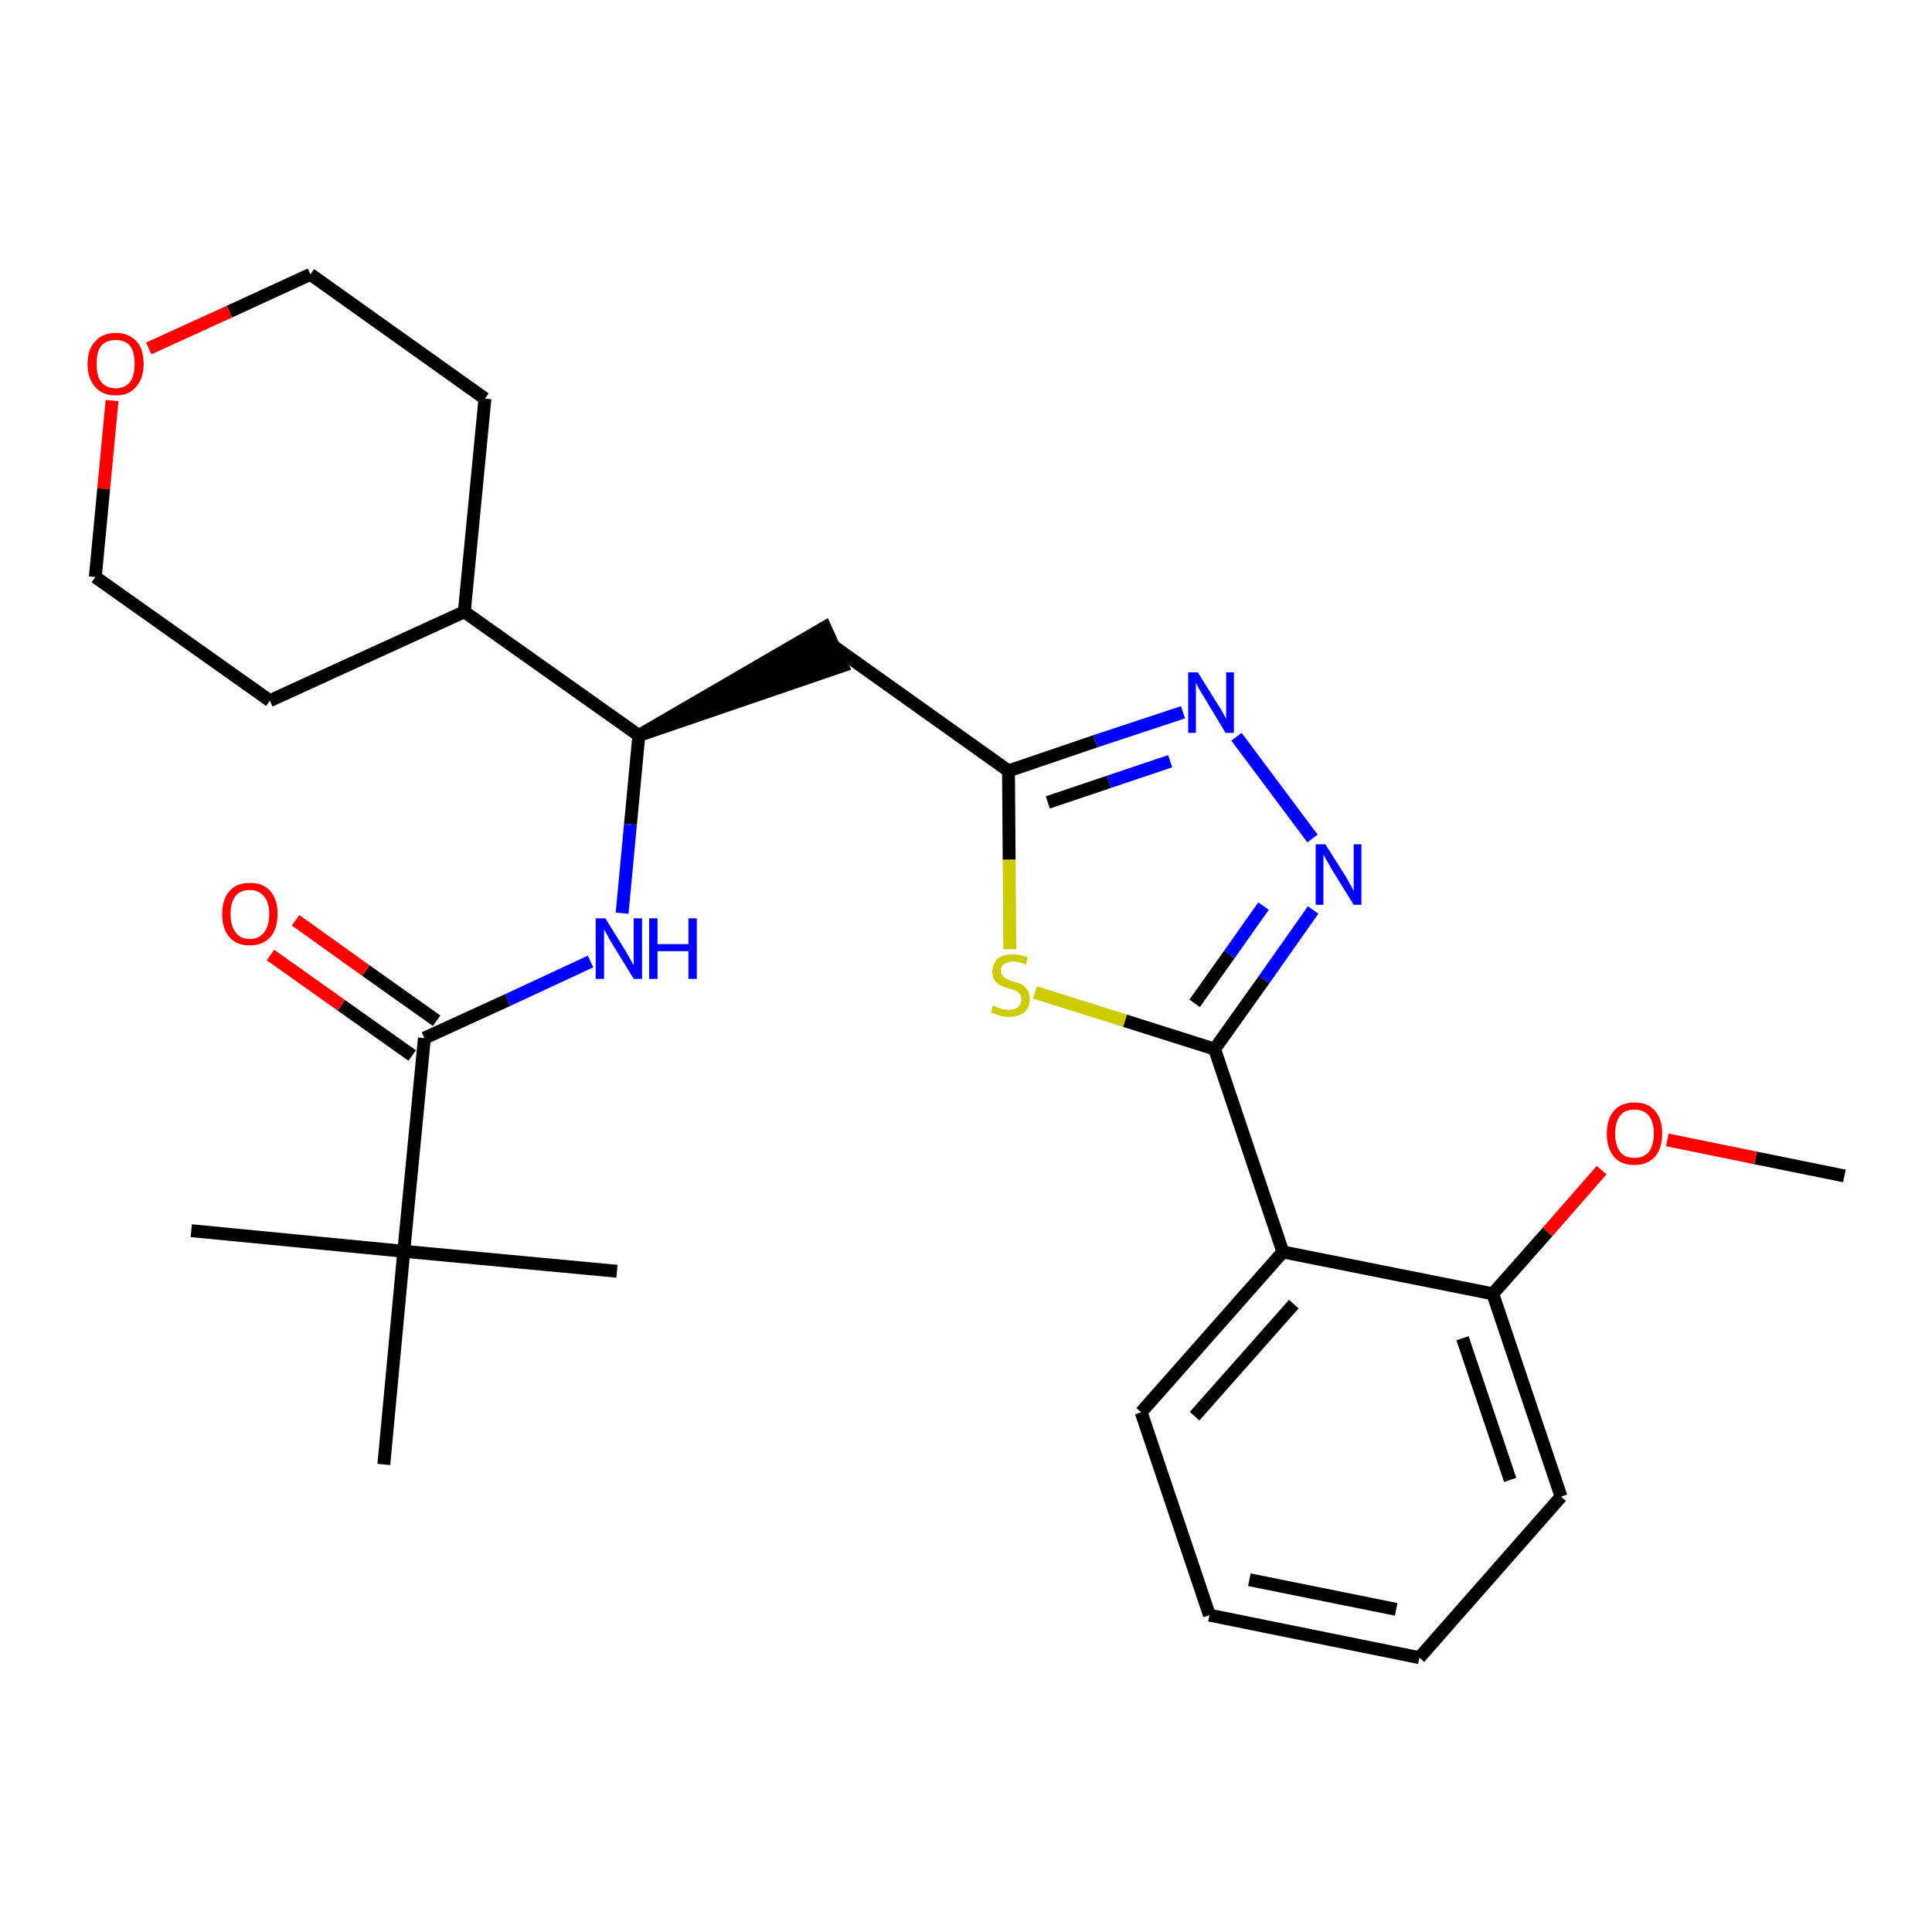 <?xml version='1.0' encoding='iso-8859-1'?>
<svg version='1.1' baseProfile='full'
              xmlns='http://www.w3.org/2000/svg'
                      xmlns:rdkit='http://www.rdkit.org/xml'
                      xmlns:xlink='http://www.w3.org/1999/xlink'
                  xml:space='preserve'
width='300px' height='300px' viewBox='0 0 300 300'>
<!-- END OF HEADER -->
<path class='bond-0 atom-0 atom-1' d='M 286.4,182.6 L 272.6,179.8' style='fill:none;fill-rule:evenodd;stroke:#000000;stroke-width:2.0px;stroke-linecap:butt;stroke-linejoin:miter;stroke-opacity:1' />
<path class='bond-0 atom-0 atom-1' d='M 272.6,179.8 L 258.9,177.0' style='fill:none;fill-rule:evenodd;stroke:#FF0000;stroke-width:2.0px;stroke-linecap:butt;stroke-linejoin:miter;stroke-opacity:1' />
<path class='bond-1 atom-1 atom-2' d='M 248.7,181.7 L 240.3,191.3' style='fill:none;fill-rule:evenodd;stroke:#FF0000;stroke-width:2.0px;stroke-linecap:butt;stroke-linejoin:miter;stroke-opacity:1' />
<path class='bond-1 atom-1 atom-2' d='M 240.3,191.3 L 231.8,200.9' style='fill:none;fill-rule:evenodd;stroke:#000000;stroke-width:2.0px;stroke-linecap:butt;stroke-linejoin:miter;stroke-opacity:1' />
<path class='bond-2 atom-2 atom-3' d='M 231.8,200.9 L 242.4,232.4' style='fill:none;fill-rule:evenodd;stroke:#000000;stroke-width:2.0px;stroke-linecap:butt;stroke-linejoin:miter;stroke-opacity:1' />
<path class='bond-2 atom-2 atom-3' d='M 227.1,207.8 L 234.5,229.8' style='fill:none;fill-rule:evenodd;stroke:#000000;stroke-width:2.0px;stroke-linecap:butt;stroke-linejoin:miter;stroke-opacity:1' />
<path class='bond-27 atom-7 atom-2' d='M 199.2,194.4 L 231.8,200.9' style='fill:none;fill-rule:evenodd;stroke:#000000;stroke-width:2.0px;stroke-linecap:butt;stroke-linejoin:miter;stroke-opacity:1' />
<path class='bond-3 atom-3 atom-4' d='M 242.4,232.4 L 220.4,257.4' style='fill:none;fill-rule:evenodd;stroke:#000000;stroke-width:2.0px;stroke-linecap:butt;stroke-linejoin:miter;stroke-opacity:1' />
<path class='bond-4 atom-4 atom-5' d='M 220.4,257.4 L 187.8,250.8' style='fill:none;fill-rule:evenodd;stroke:#000000;stroke-width:2.0px;stroke-linecap:butt;stroke-linejoin:miter;stroke-opacity:1' />
<path class='bond-4 atom-4 atom-5' d='M 216.8,249.9 L 194.0,245.3' style='fill:none;fill-rule:evenodd;stroke:#000000;stroke-width:2.0px;stroke-linecap:butt;stroke-linejoin:miter;stroke-opacity:1' />
<path class='bond-5 atom-5 atom-6' d='M 187.8,250.8 L 177.2,219.3' style='fill:none;fill-rule:evenodd;stroke:#000000;stroke-width:2.0px;stroke-linecap:butt;stroke-linejoin:miter;stroke-opacity:1' />
<path class='bond-6 atom-6 atom-7' d='M 177.2,219.3 L 199.2,194.4' style='fill:none;fill-rule:evenodd;stroke:#000000;stroke-width:2.0px;stroke-linecap:butt;stroke-linejoin:miter;stroke-opacity:1' />
<path class='bond-6 atom-6 atom-7' d='M 185.5,219.9 L 200.9,202.5' style='fill:none;fill-rule:evenodd;stroke:#000000;stroke-width:2.0px;stroke-linecap:butt;stroke-linejoin:miter;stroke-opacity:1' />
<path class='bond-7 atom-7 atom-8' d='M 199.2,194.4 L 188.6,162.9' style='fill:none;fill-rule:evenodd;stroke:#000000;stroke-width:2.0px;stroke-linecap:butt;stroke-linejoin:miter;stroke-opacity:1' />
<path class='bond-8 atom-8 atom-9' d='M 188.6,162.9 L 196.3,152.1' style='fill:none;fill-rule:evenodd;stroke:#000000;stroke-width:2.0px;stroke-linecap:butt;stroke-linejoin:miter;stroke-opacity:1' />
<path class='bond-8 atom-8 atom-9' d='M 196.3,152.1 L 203.9,141.3' style='fill:none;fill-rule:evenodd;stroke:#0000FF;stroke-width:2.0px;stroke-linecap:butt;stroke-linejoin:miter;stroke-opacity:1' />
<path class='bond-8 atom-8 atom-9' d='M 185.5,155.8 L 190.9,148.2' style='fill:none;fill-rule:evenodd;stroke:#000000;stroke-width:2.0px;stroke-linecap:butt;stroke-linejoin:miter;stroke-opacity:1' />
<path class='bond-8 atom-8 atom-9' d='M 190.9,148.2 L 196.2,140.7' style='fill:none;fill-rule:evenodd;stroke:#0000FF;stroke-width:2.0px;stroke-linecap:butt;stroke-linejoin:miter;stroke-opacity:1' />
<path class='bond-28 atom-27 atom-8' d='M 160.7,154.1 L 174.7,158.5' style='fill:none;fill-rule:evenodd;stroke:#CCCC00;stroke-width:2.0px;stroke-linecap:butt;stroke-linejoin:miter;stroke-opacity:1' />
<path class='bond-28 atom-27 atom-8' d='M 174.7,158.5 L 188.6,162.9' style='fill:none;fill-rule:evenodd;stroke:#000000;stroke-width:2.0px;stroke-linecap:butt;stroke-linejoin:miter;stroke-opacity:1' />
<path class='bond-9 atom-9 atom-10' d='M 203.8,130.2 L 192.0,114.4' style='fill:none;fill-rule:evenodd;stroke:#0000FF;stroke-width:2.0px;stroke-linecap:butt;stroke-linejoin:miter;stroke-opacity:1' />
<path class='bond-10 atom-10 atom-11' d='M 183.7,110.6 L 170.1,115.1' style='fill:none;fill-rule:evenodd;stroke:#0000FF;stroke-width:2.0px;stroke-linecap:butt;stroke-linejoin:miter;stroke-opacity:1' />
<path class='bond-10 atom-10 atom-11' d='M 170.1,115.1 L 156.6,119.7' style='fill:none;fill-rule:evenodd;stroke:#000000;stroke-width:2.0px;stroke-linecap:butt;stroke-linejoin:miter;stroke-opacity:1' />
<path class='bond-10 atom-10 atom-11' d='M 181.7,118.2 L 172.2,121.4' style='fill:none;fill-rule:evenodd;stroke:#0000FF;stroke-width:2.0px;stroke-linecap:butt;stroke-linejoin:miter;stroke-opacity:1' />
<path class='bond-10 atom-10 atom-11' d='M 172.2,121.4 L 162.7,124.6' style='fill:none;fill-rule:evenodd;stroke:#000000;stroke-width:2.0px;stroke-linecap:butt;stroke-linejoin:miter;stroke-opacity:1' />
<path class='bond-11 atom-11 atom-12' d='M 156.6,119.7 L 129.5,100.4' style='fill:none;fill-rule:evenodd;stroke:#000000;stroke-width:2.0px;stroke-linecap:butt;stroke-linejoin:miter;stroke-opacity:1' />
<path class='bond-26 atom-11 atom-27' d='M 156.6,119.7 L 156.7,133.5' style='fill:none;fill-rule:evenodd;stroke:#000000;stroke-width:2.0px;stroke-linecap:butt;stroke-linejoin:miter;stroke-opacity:1' />
<path class='bond-26 atom-11 atom-27' d='M 156.7,133.5 L 156.8,147.4' style='fill:none;fill-rule:evenodd;stroke:#CCCC00;stroke-width:2.0px;stroke-linecap:butt;stroke-linejoin:miter;stroke-opacity:1' />
<path class='bond-12 atom-13 atom-12' d='M 99.2,114.2 L 130.8,103.4 L 128.1,97.4 Z' style='fill:#000000;fill-rule:evenodd;fill-opacity:1;stroke:#000000;stroke-width:2.0px;stroke-linecap:butt;stroke-linejoin:miter;stroke-opacity:1;' />
<path class='bond-13 atom-13 atom-14' d='M 99.2,114.2 L 97.9,128.0' style='fill:none;fill-rule:evenodd;stroke:#000000;stroke-width:2.0px;stroke-linecap:butt;stroke-linejoin:miter;stroke-opacity:1' />
<path class='bond-13 atom-13 atom-14' d='M 97.9,128.0 L 96.6,141.8' style='fill:none;fill-rule:evenodd;stroke:#0000FF;stroke-width:2.0px;stroke-linecap:butt;stroke-linejoin:miter;stroke-opacity:1' />
<path class='bond-20 atom-13 atom-21' d='M 99.2,114.2 L 72.1,95.0' style='fill:none;fill-rule:evenodd;stroke:#000000;stroke-width:2.0px;stroke-linecap:butt;stroke-linejoin:miter;stroke-opacity:1' />
<path class='bond-14 atom-14 atom-15' d='M 91.7,149.3 L 78.8,155.3' style='fill:none;fill-rule:evenodd;stroke:#0000FF;stroke-width:2.0px;stroke-linecap:butt;stroke-linejoin:miter;stroke-opacity:1' />
<path class='bond-14 atom-14 atom-15' d='M 78.8,155.3 L 65.9,161.2' style='fill:none;fill-rule:evenodd;stroke:#000000;stroke-width:2.0px;stroke-linecap:butt;stroke-linejoin:miter;stroke-opacity:1' />
<path class='bond-15 atom-15 atom-16' d='M 67.8,158.5 L 56.8,150.7' style='fill:none;fill-rule:evenodd;stroke:#000000;stroke-width:2.0px;stroke-linecap:butt;stroke-linejoin:miter;stroke-opacity:1' />
<path class='bond-15 atom-15 atom-16' d='M 56.8,150.7 L 45.9,142.9' style='fill:none;fill-rule:evenodd;stroke:#FF0000;stroke-width:2.0px;stroke-linecap:butt;stroke-linejoin:miter;stroke-opacity:1' />
<path class='bond-15 atom-15 atom-16' d='M 64.0,163.9 L 53.0,156.1' style='fill:none;fill-rule:evenodd;stroke:#000000;stroke-width:2.0px;stroke-linecap:butt;stroke-linejoin:miter;stroke-opacity:1' />
<path class='bond-15 atom-15 atom-16' d='M 53.0,156.1 L 42.0,148.3' style='fill:none;fill-rule:evenodd;stroke:#FF0000;stroke-width:2.0px;stroke-linecap:butt;stroke-linejoin:miter;stroke-opacity:1' />
<path class='bond-16 atom-15 atom-17' d='M 65.9,161.2 L 62.7,194.3' style='fill:none;fill-rule:evenodd;stroke:#000000;stroke-width:2.0px;stroke-linecap:butt;stroke-linejoin:miter;stroke-opacity:1' />
<path class='bond-17 atom-17 atom-18' d='M 62.7,194.3 L 29.7,191.1' style='fill:none;fill-rule:evenodd;stroke:#000000;stroke-width:2.0px;stroke-linecap:butt;stroke-linejoin:miter;stroke-opacity:1' />
<path class='bond-18 atom-17 atom-19' d='M 62.7,194.3 L 95.8,197.4' style='fill:none;fill-rule:evenodd;stroke:#000000;stroke-width:2.0px;stroke-linecap:butt;stroke-linejoin:miter;stroke-opacity:1' />
<path class='bond-19 atom-17 atom-20' d='M 62.7,194.3 L 59.6,227.4' style='fill:none;fill-rule:evenodd;stroke:#000000;stroke-width:2.0px;stroke-linecap:butt;stroke-linejoin:miter;stroke-opacity:1' />
<path class='bond-21 atom-21 atom-22' d='M 72.1,95.0 L 75.3,61.9' style='fill:none;fill-rule:evenodd;stroke:#000000;stroke-width:2.0px;stroke-linecap:butt;stroke-linejoin:miter;stroke-opacity:1' />
<path class='bond-29 atom-26 atom-21' d='M 41.9,108.8 L 72.1,95.0' style='fill:none;fill-rule:evenodd;stroke:#000000;stroke-width:2.0px;stroke-linecap:butt;stroke-linejoin:miter;stroke-opacity:1' />
<path class='bond-22 atom-22 atom-23' d='M 75.3,61.9 L 48.2,42.6' style='fill:none;fill-rule:evenodd;stroke:#000000;stroke-width:2.0px;stroke-linecap:butt;stroke-linejoin:miter;stroke-opacity:1' />
<path class='bond-23 atom-23 atom-24' d='M 48.2,42.6 L 35.6,48.4' style='fill:none;fill-rule:evenodd;stroke:#000000;stroke-width:2.0px;stroke-linecap:butt;stroke-linejoin:miter;stroke-opacity:1' />
<path class='bond-23 atom-23 atom-24' d='M 35.6,48.4 L 23.1,54.1' style='fill:none;fill-rule:evenodd;stroke:#FF0000;stroke-width:2.0px;stroke-linecap:butt;stroke-linejoin:miter;stroke-opacity:1' />
<path class='bond-24 atom-24 atom-25' d='M 17.4,62.2 L 16.1,75.9' style='fill:none;fill-rule:evenodd;stroke:#FF0000;stroke-width:2.0px;stroke-linecap:butt;stroke-linejoin:miter;stroke-opacity:1' />
<path class='bond-24 atom-24 atom-25' d='M 16.1,75.9 L 14.8,89.6' style='fill:none;fill-rule:evenodd;stroke:#000000;stroke-width:2.0px;stroke-linecap:butt;stroke-linejoin:miter;stroke-opacity:1' />
<path class='bond-25 atom-25 atom-26' d='M 14.8,89.6 L 41.9,108.8' style='fill:none;fill-rule:evenodd;stroke:#000000;stroke-width:2.0px;stroke-linecap:butt;stroke-linejoin:miter;stroke-opacity:1' />
<path  class='atom-1' d='M 249.5 176.0
Q 249.5 173.8, 250.6 172.5
Q 251.7 171.2, 253.8 171.2
Q 255.9 171.2, 257.0 172.5
Q 258.1 173.8, 258.1 176.0
Q 258.1 178.3, 257.0 179.6
Q 255.8 180.9, 253.8 180.9
Q 251.7 180.9, 250.6 179.6
Q 249.5 178.3, 249.5 176.0
M 253.8 179.8
Q 255.2 179.8, 256.0 178.9
Q 256.8 177.9, 256.8 176.0
Q 256.8 174.2, 256.0 173.2
Q 255.2 172.3, 253.8 172.3
Q 252.3 172.3, 251.6 173.2
Q 250.8 174.2, 250.8 176.0
Q 250.8 177.9, 251.6 178.9
Q 252.3 179.8, 253.8 179.8
' fill='#FF0000'/>
<path  class='atom-9' d='M 205.8 131.1
L 208.9 136.0
Q 209.2 136.5, 209.7 137.4
Q 210.2 138.3, 210.2 138.4
L 210.2 131.1
L 211.4 131.1
L 211.4 140.5
L 210.2 140.5
L 206.8 135.0
Q 206.5 134.4, 206.0 133.6
Q 205.6 132.9, 205.5 132.7
L 205.5 140.5
L 204.3 140.5
L 204.3 131.1
L 205.8 131.1
' fill='#0000FF'/>
<path  class='atom-10' d='M 186.0 104.4
L 189.1 109.4
Q 189.4 109.8, 189.9 110.7
Q 190.4 111.6, 190.4 111.7
L 190.4 104.4
L 191.6 104.4
L 191.6 113.8
L 190.3 113.8
L 187.0 108.3
Q 186.6 107.7, 186.2 107.0
Q 185.8 106.2, 185.7 106.0
L 185.7 113.8
L 184.5 113.8
L 184.5 104.4
L 186.0 104.4
' fill='#0000FF'/>
<path  class='atom-14' d='M 94.0 142.6
L 97.1 147.6
Q 97.4 148.1, 97.9 149.0
Q 98.4 149.9, 98.4 149.9
L 98.4 142.6
L 99.7 142.6
L 99.7 152.0
L 98.4 152.0
L 95.1 146.6
Q 94.7 146.0, 94.3 145.2
Q 93.9 144.5, 93.8 144.3
L 93.8 152.0
L 92.5 152.0
L 92.5 142.6
L 94.0 142.6
' fill='#0000FF'/>
<path  class='atom-14' d='M 100.8 142.6
L 102.1 142.6
L 102.1 146.6
L 106.9 146.6
L 106.9 142.6
L 108.2 142.6
L 108.2 152.0
L 106.9 152.0
L 106.9 147.7
L 102.1 147.7
L 102.1 152.0
L 100.8 152.0
L 100.8 142.6
' fill='#0000FF'/>
<path  class='atom-16' d='M 34.5 141.9
Q 34.5 139.7, 35.6 138.4
Q 36.7 137.1, 38.8 137.1
Q 40.9 137.1, 42.0 138.4
Q 43.1 139.7, 43.1 141.9
Q 43.1 144.2, 42.0 145.5
Q 40.8 146.8, 38.8 146.8
Q 36.7 146.8, 35.6 145.5
Q 34.5 144.2, 34.5 141.9
M 38.8 145.8
Q 40.2 145.8, 41.0 144.8
Q 41.8 143.8, 41.8 141.9
Q 41.8 140.1, 41.0 139.2
Q 40.2 138.2, 38.8 138.2
Q 37.3 138.2, 36.6 139.1
Q 35.8 140.1, 35.8 141.9
Q 35.8 143.8, 36.6 144.8
Q 37.3 145.8, 38.8 145.8
' fill='#FF0000'/>
<path  class='atom-24' d='M 13.6 56.5
Q 13.6 54.2, 14.8 53.0
Q 15.9 51.7, 18.0 51.7
Q 20.0 51.7, 21.2 53.0
Q 22.3 54.2, 22.3 56.5
Q 22.3 58.8, 21.1 60.1
Q 20.0 61.4, 18.0 61.4
Q 15.9 61.4, 14.8 60.1
Q 13.6 58.8, 13.6 56.5
M 18.0 60.3
Q 19.4 60.3, 20.2 59.3
Q 20.9 58.4, 20.9 56.5
Q 20.9 54.6, 20.2 53.7
Q 19.4 52.8, 18.0 52.8
Q 16.5 52.8, 15.7 53.7
Q 15.0 54.6, 15.0 56.5
Q 15.0 58.4, 15.7 59.3
Q 16.5 60.3, 18.0 60.3
' fill='#FF0000'/>
<path  class='atom-27' d='M 154.2 156.1
Q 154.3 156.2, 154.8 156.4
Q 155.2 156.6, 155.7 156.7
Q 156.2 156.8, 156.7 156.8
Q 157.6 156.8, 158.1 156.4
Q 158.6 155.9, 158.6 155.2
Q 158.6 154.6, 158.3 154.3
Q 158.1 154.0, 157.7 153.8
Q 157.3 153.7, 156.6 153.5
Q 155.8 153.2, 155.3 153.0
Q 154.8 152.7, 154.4 152.2
Q 154.1 151.7, 154.1 150.9
Q 154.1 149.7, 154.9 148.9
Q 155.7 148.2, 157.3 148.2
Q 158.4 148.2, 159.6 148.7
L 159.3 149.8
Q 158.2 149.3, 157.3 149.3
Q 156.4 149.3, 155.9 149.7
Q 155.4 150.0, 155.4 150.7
Q 155.4 151.2, 155.7 151.5
Q 155.9 151.8, 156.3 152.0
Q 156.7 152.2, 157.3 152.4
Q 158.2 152.6, 158.7 152.9
Q 159.2 153.2, 159.5 153.7
Q 159.9 154.2, 159.9 155.2
Q 159.9 156.5, 159.0 157.2
Q 158.2 157.9, 156.7 157.9
Q 155.9 157.9, 155.2 157.7
Q 154.6 157.5, 153.9 157.2
L 154.2 156.1
' fill='#CCCC00'/>
</svg>
